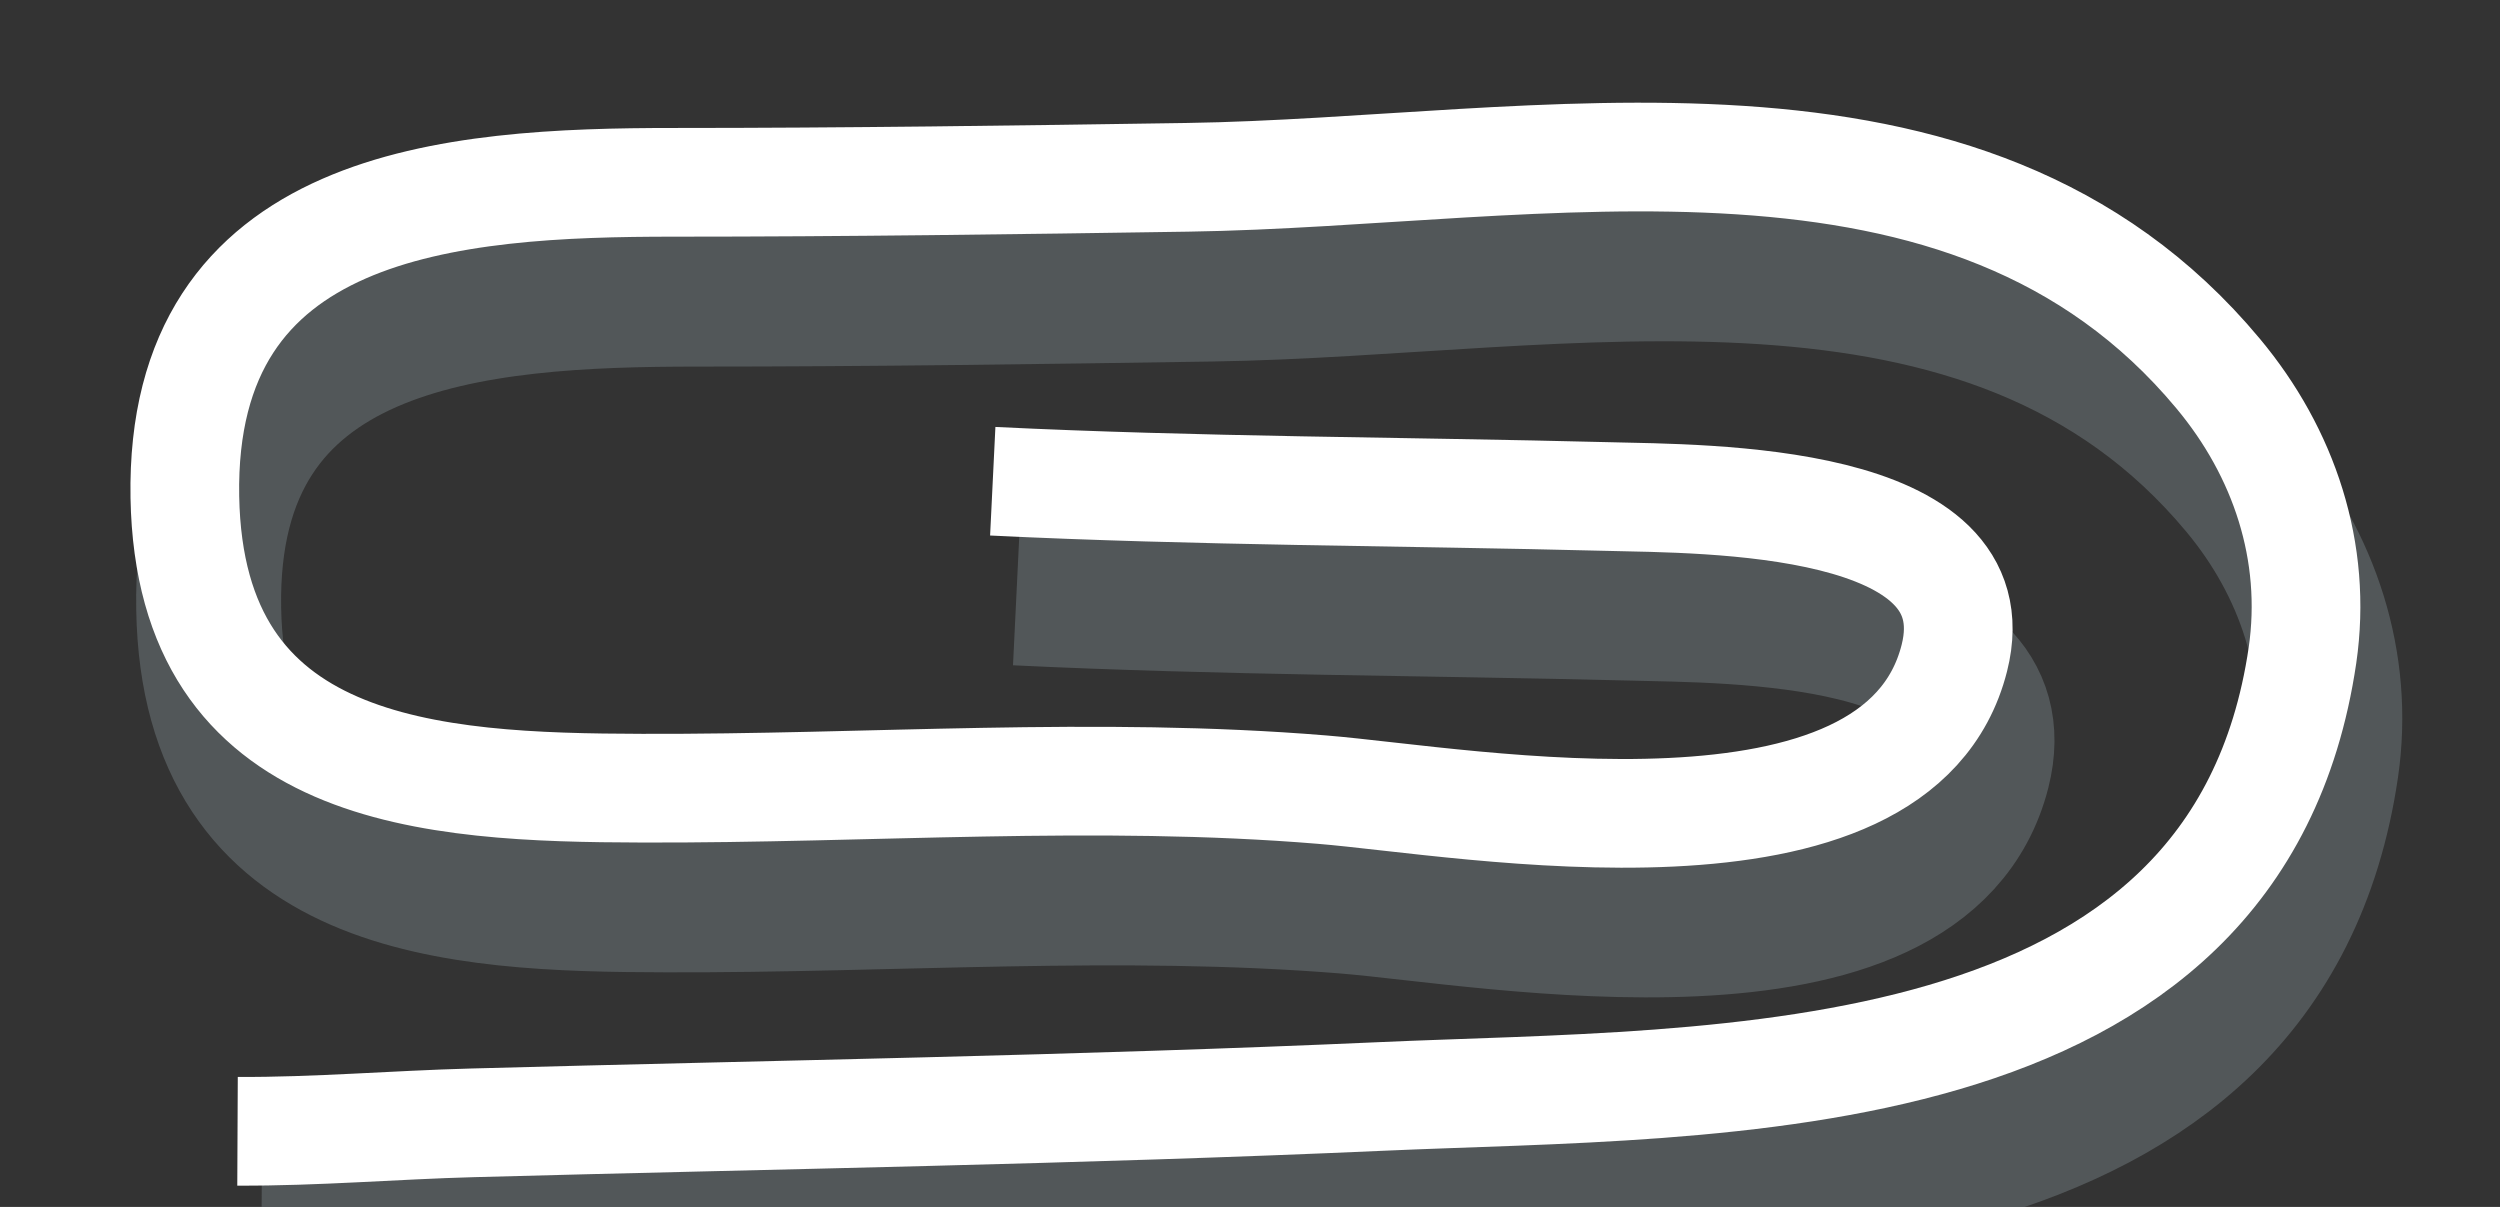 <?xml version="1.0" encoding="utf-8"?>
<!-- Generator: Adobe Illustrator 15.0.0, SVG Export Plug-In . SVG Version: 6.00 Build 0)  -->
<!DOCTYPE svg PUBLIC "-//W3C//DTD SVG 1.1//EN" "../../www.w3.org/Graphics/SVG/1.1/DTD/svg11.dtd">
<svg version="1.1" id="Layer_1" xmlns="http://www.w3.org/2000/svg" xmlns:xlink="../../www.w3.org/1999/xlink" x="0px" y="0px"
	 width="34.5px" height="16.656px" viewBox="0 0 34.5 16.656" enable-background="new 0 0 34.5 16.656" xml:space="preserve">
<rect x="0" y="0" width="34.5" height="16.656" fill="#333333" stroke="none"/>
<g>
	<path opacity="0.76" fill="none" stroke="#5C6366" stroke-width="2" stroke-miterlimit="10" enable-background="new    " d="
		M14.028,8.182c2.823,0.137,5.661,0.139,8.485,0.21c1.338,0.036,5.349-0.003,4.785,2.232c-0.781,3.087-6.729,1.975-8.723,1.813
		c-3.115-0.252-6.261-0.009-9.387-0.019c-2.914-0.006-6.241-0.179-6.308-4.015C2.808,4.318,6.547,4.059,9.637,4.059
		c2.356,0,4.715-0.034,7.073-0.07c4.861-0.071,10.756-1.464,14.229,2.708c0.907,1.089,1.372,2.461,1.163,3.892
		c-0.905,6.143-8.051,5.875-12.711,6.083c-4.176,0.188-8.362,0.254-12.538,0.367c-1.081,0.027-2.163,0.12-3.245,0.114"/>
	<path fill="none" stroke="#FFFFFF" stroke-width="1.5" stroke-miterlimit="10" d="M13.7,6.641c2.823,0.138,5.66,0.139,8.484,0.211
		c1.339,0.035,5.35-0.003,4.786,2.229c-0.781,3.091-6.729,1.979-8.724,1.816c-3.114-0.257-6.259-0.01-9.385-0.02
		c-2.915-0.008-6.241-0.181-6.31-4.017c-0.07-4.083,3.67-4.345,6.759-4.344c2.356,0,4.714-0.033,7.072-0.069
		c4.86-0.072,10.755-1.464,14.228,2.708c0.909,1.089,1.372,2.461,1.164,3.89c-0.904,6.143-8.05,5.877-12.712,6.086
		c-4.175,0.186-8.361,0.251-12.538,0.364c-1.081,0.029-2.163,0.122-3.246,0.117"/>
</g>
</svg>
